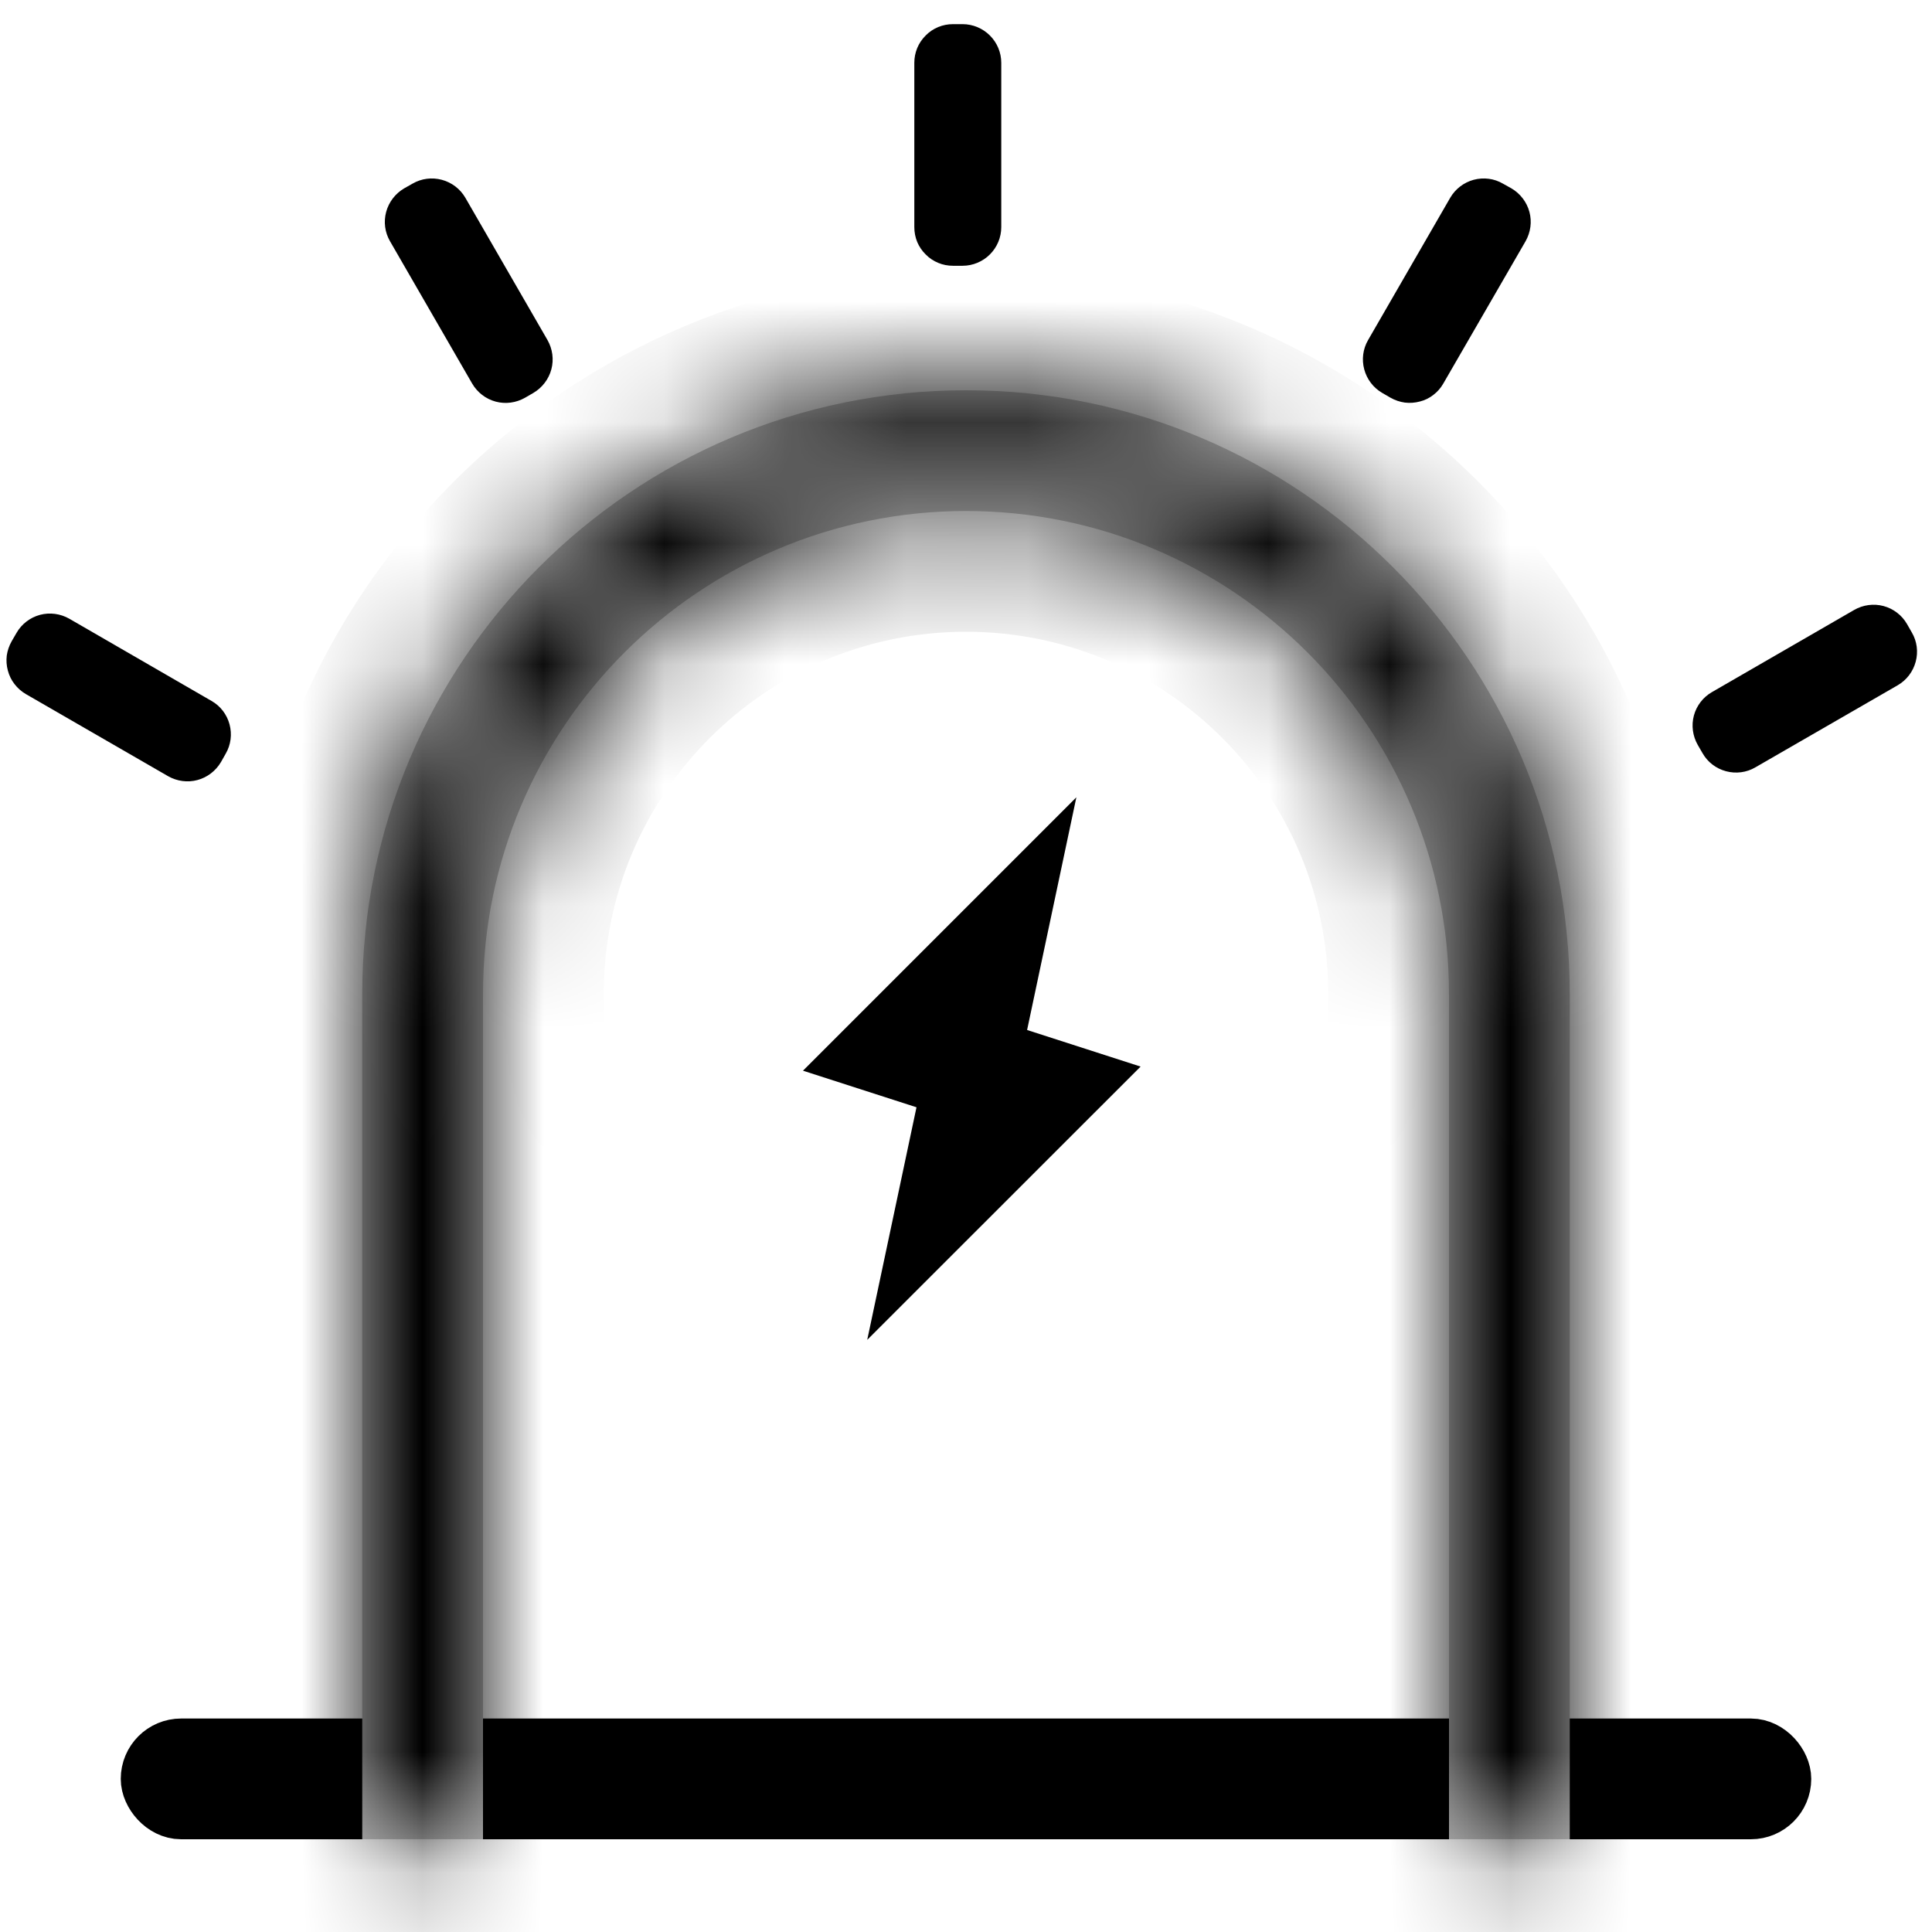 <svg width="16" height="16" viewBox="0 0 16 16" fill="none" xmlns="http://www.w3.org/2000/svg">
<path d="M7.59 9.17L6.65 8.867L8.914 6.603L8.506 8.53L9.446 8.833L7.182 11.096L7.59 9.17ZM7.892 0.2H7.972C8.056 0.2 8.138 0.234 8.198 0.294C8.258 0.354 8.292 0.435 8.292 0.52V1.881C8.292 1.966 8.258 2.047 8.198 2.107C8.138 2.167 8.056 2.201 7.972 2.201H7.892C7.85 2.201 7.808 2.193 7.77 2.177C7.731 2.161 7.695 2.137 7.666 2.107C7.636 2.078 7.612 2.042 7.596 2.004C7.58 1.965 7.572 1.923 7.572 1.881V0.52C7.572 0.478 7.58 0.437 7.596 0.398C7.612 0.359 7.636 0.324 7.666 0.294C7.695 0.264 7.731 0.24 7.77 0.224C7.808 0.208 7.85 0.2 7.892 0.2ZM3.347 1.56L3.416 1.521C3.49 1.478 3.577 1.467 3.659 1.489C3.741 1.511 3.811 1.564 3.854 1.638L4.534 2.816C4.576 2.89 4.588 2.977 4.566 3.059C4.544 3.141 4.49 3.211 4.417 3.254L4.348 3.294C4.274 3.336 4.187 3.348 4.105 3.326C4.023 3.304 3.953 3.25 3.91 3.176L3.23 1.998C3.187 1.924 3.176 1.837 3.198 1.755C3.22 1.673 3.274 1.603 3.347 1.56ZM0.097 5.31L0.137 5.241C0.179 5.168 0.249 5.114 0.331 5.092C0.413 5.07 0.5 5.082 0.574 5.124L1.752 5.805C1.826 5.847 1.879 5.917 1.901 5.999C1.923 6.081 1.912 6.168 1.869 6.242L1.83 6.311C1.787 6.384 1.717 6.438 1.635 6.46C1.553 6.482 1.466 6.47 1.392 6.428L0.214 5.748C0.178 5.727 0.146 5.699 0.12 5.665C0.094 5.632 0.076 5.594 0.065 5.553C0.054 5.513 0.051 5.47 0.056 5.429C0.062 5.387 0.076 5.347 0.097 5.31ZM12.447 1.521L12.517 1.56C12.59 1.603 12.644 1.673 12.666 1.755C12.688 1.837 12.676 1.924 12.634 1.998L11.953 3.176C11.932 3.213 11.904 3.245 11.871 3.27C11.838 3.296 11.8 3.315 11.759 3.325C11.718 3.336 11.676 3.339 11.634 3.334C11.593 3.328 11.553 3.315 11.516 3.294L11.447 3.254C11.373 3.211 11.32 3.141 11.298 3.059C11.276 2.977 11.287 2.89 11.33 2.816L12.01 1.638C12.053 1.564 12.123 1.511 12.204 1.489C12.287 1.467 12.374 1.478 12.447 1.521ZM15.793 5.168L15.833 5.238C15.876 5.311 15.887 5.398 15.865 5.48C15.843 5.562 15.79 5.632 15.716 5.675L14.537 6.355C14.464 6.398 14.376 6.409 14.294 6.387C14.212 6.365 14.142 6.312 14.1 6.238L14.06 6.169C14.018 6.095 14.006 6.008 14.028 5.926C14.05 5.844 14.104 5.774 14.177 5.732L15.356 5.051C15.429 5.009 15.517 4.997 15.599 5.019C15.681 5.041 15.751 5.095 15.793 5.168Z" fill="black"/>
<rect x="1.25" y="14.482" width="13.5" height="0.5" rx="0.25" fill="#D8D8D8" stroke="black" stroke-width="0.5"/>
<mask id="path-3-inside-1" fill="white">
<path fill-rule="evenodd" clip-rule="evenodd" d="M8 3.232C5.239 3.232 3 5.471 3 8.232V15.232H4V8.232C4 6.023 5.791 4.232 8 4.232C10.209 4.232 12 6.023 12 8.232V15.232H13V8.232C13 5.471 10.761 3.232 8 3.232Z"/>
</mask>
<path fill-rule="evenodd" clip-rule="evenodd" d="M8 3.232C5.239 3.232 3 5.471 3 8.232V15.232H4V8.232C4 6.023 5.791 4.232 8 4.232C10.209 4.232 12 6.023 12 8.232V15.232H13V8.232C13 5.471 10.761 3.232 8 3.232Z" fill="#C4C4C4"/>
<path d="M3 15.232H2V16.232H3V15.232ZM4 15.232V16.232H5V15.232H4ZM12 15.232H11V16.232H12V15.232ZM13 15.232V16.232H14V15.232H13ZM4 8.232C4 6.023 5.791 4.232 8 4.232V2.232C4.686 2.232 2 4.918 2 8.232H4ZM4 15.232V8.232H2V15.232H4ZM4 14.232H3V16.232H4V14.232ZM5 15.232V8.232H3V15.232H5ZM5 8.232C5 6.575 6.343 5.232 8 5.232V3.232C5.239 3.232 3 5.471 3 8.232H5ZM8 5.232C9.657 5.232 11 6.575 11 8.232H13C13 5.471 10.761 3.232 8 3.232V5.232ZM11 8.232V15.232H13V8.232H11ZM13 14.232H12V16.232H13V14.232ZM12 8.232V15.232H14V8.232H12ZM8 4.232C10.209 4.232 12 6.023 12 8.232H14C14 4.918 11.314 2.232 8 2.232V4.232Z" fill="black" mask="url(#path-3-inside-1)"/>
</svg>
